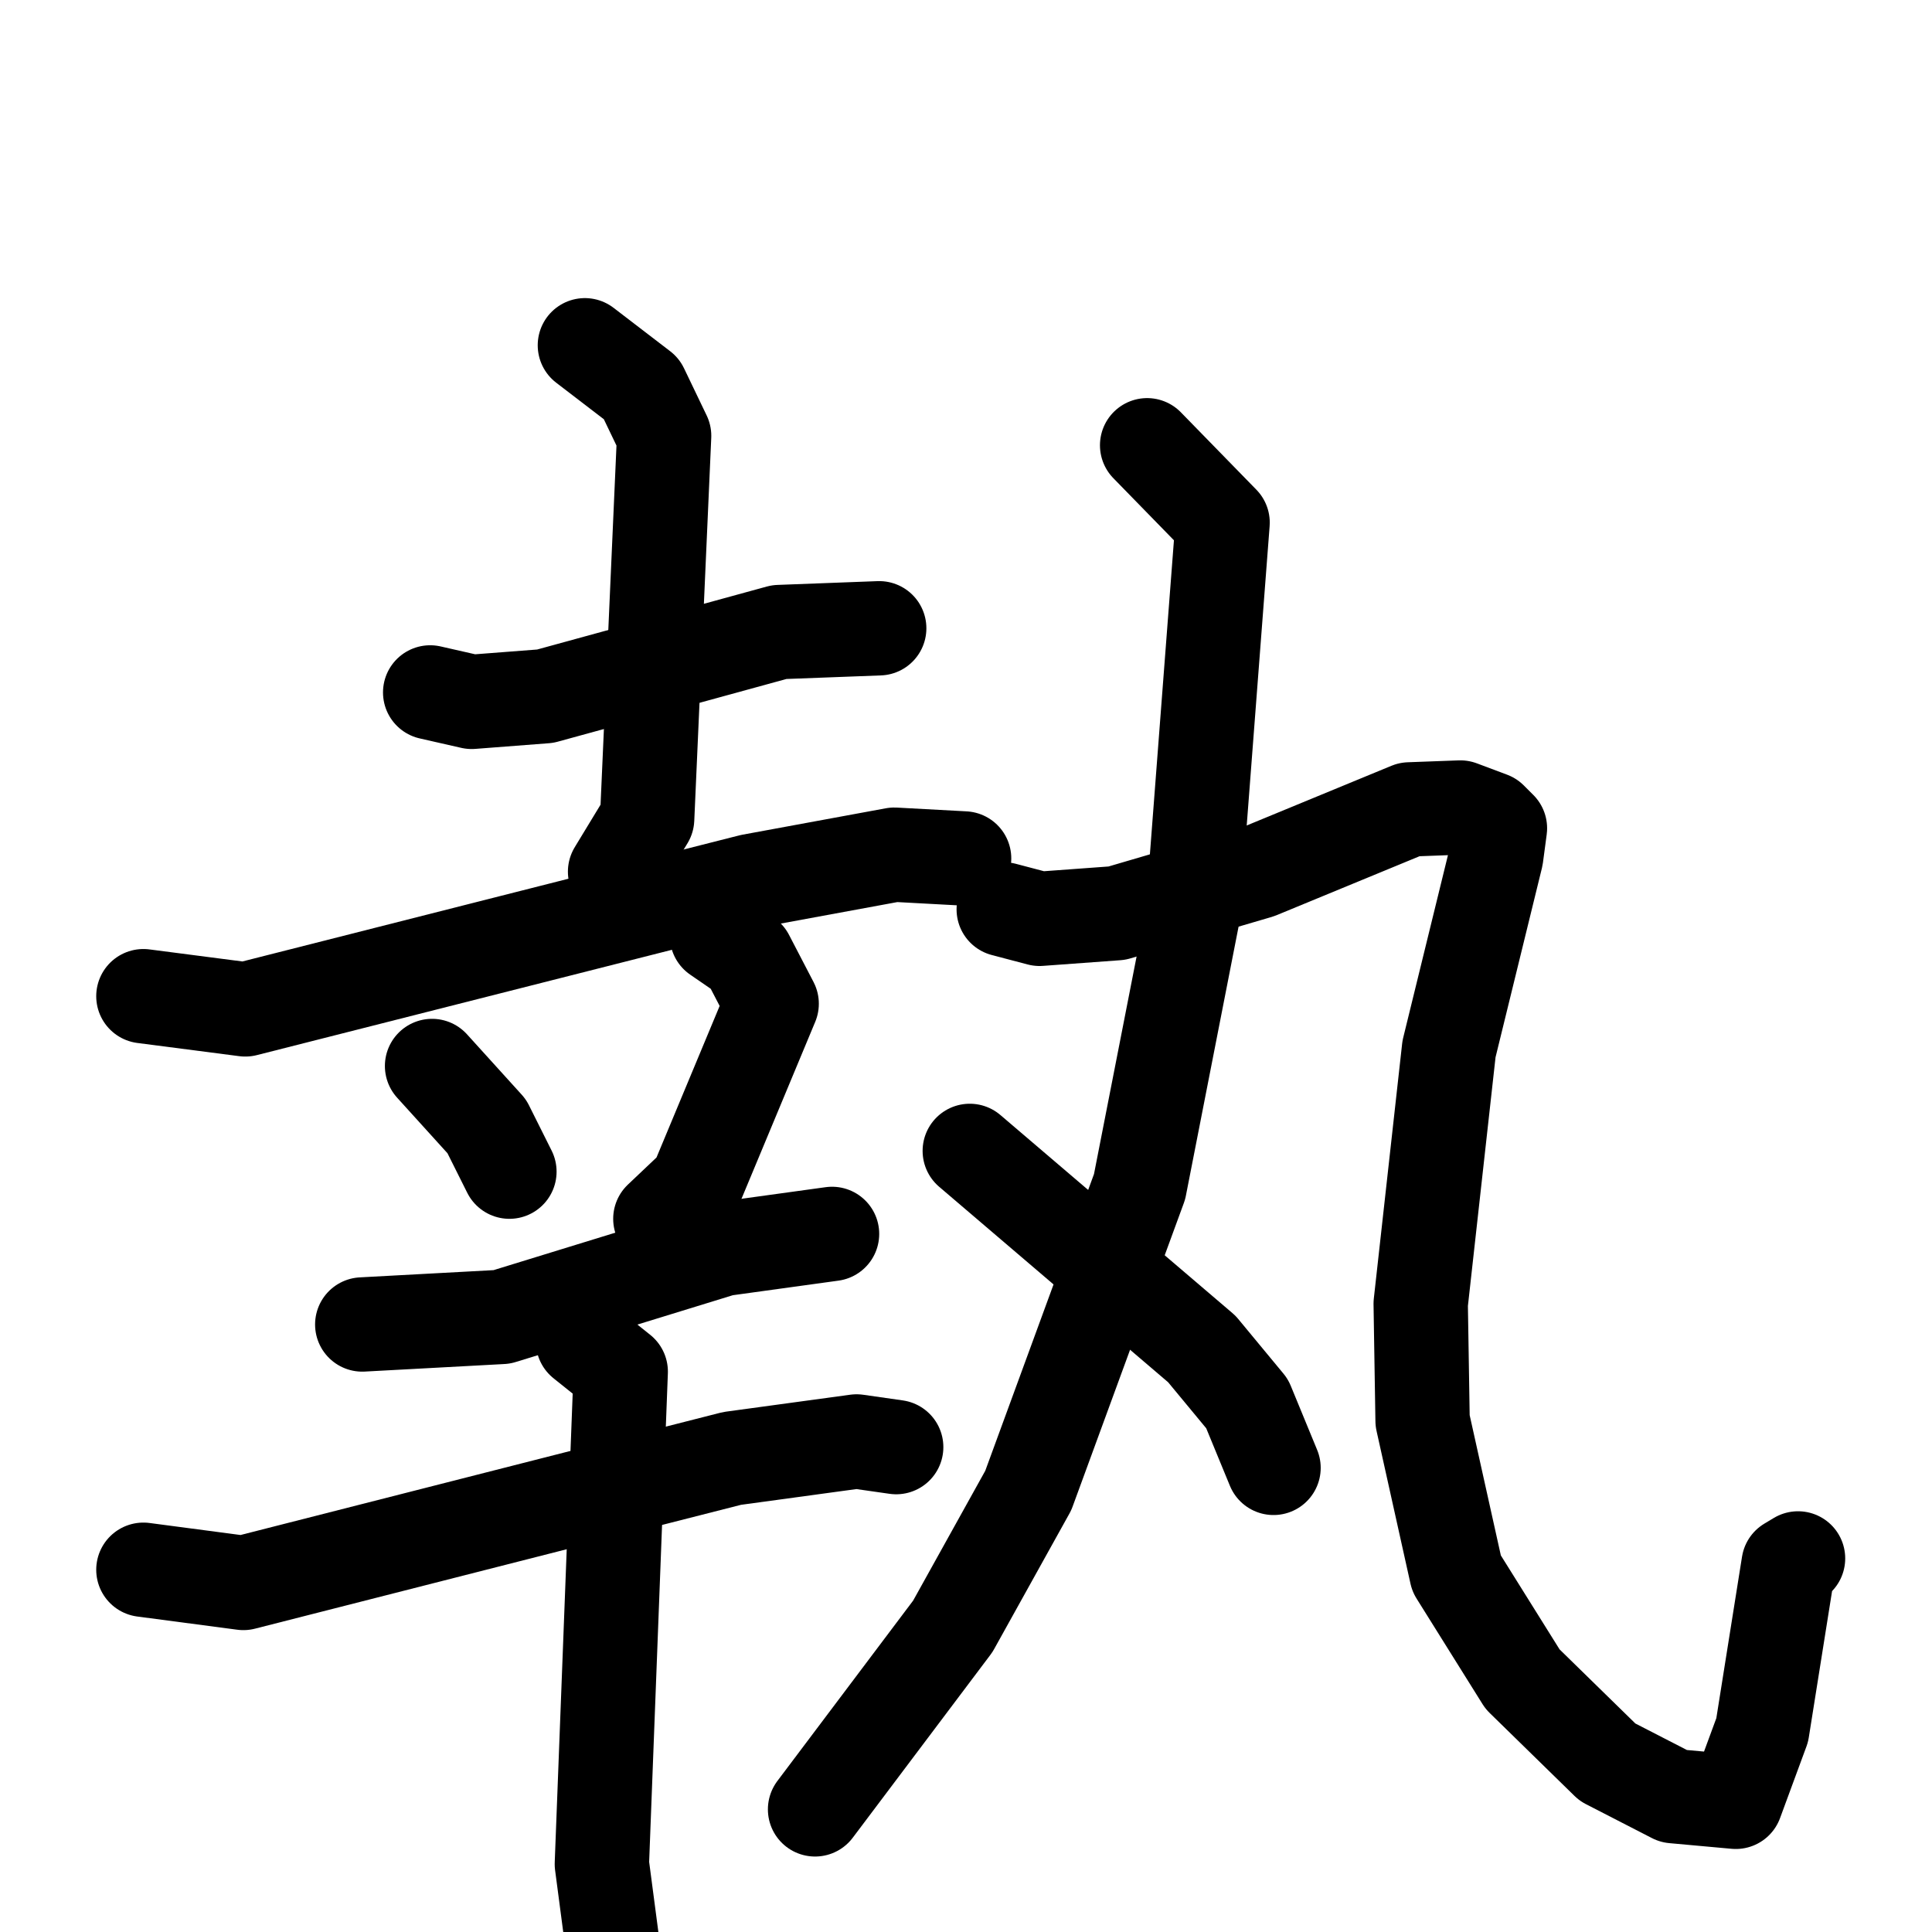 <svg xmlns="http://www.w3.org/2000/svg" viewBox="0 0 1024 1024">
  <g style="fill:none;stroke:#000000;stroke-width:50;stroke-linecap:round;stroke-linejoin:round;" transform="scale(1, 1) translate(0, 0)">
    <path d="M 228.0,367.0 L 250.0,372.0 L 289.0,369.0 L 413.0,335.0 L 466.0,333.0"/>
    <path d="M 310.0,183.0 L 340.0,206.0 L 352.0,231.0 L 343.0,434.0 L 326.0,462.0"/>
    <path d="M 76.0,528.0 L 130.0,535.0 L 398.0,467.0 L 474.0,453.0 L 511.0,455.0"/>
    <path d="M 229.0,565.0 L 258.0,597.0 L 270.0,621.0"/>
    <path d="M 380.0,496.0 L 396.0,507.0 L 409.0,532.0 L 369.0,628.0 L 350.0,646.0"/>
    <path d="M 192.0,702.0 L 266.0,698.0 L 383.0,662.0 L 441.0,654.0"/>
    <path d="M 76.0,832.0 L 129.0,839.0 L 388.0,773.0 L 454.0,764.0 L 475.0,767.0"/>
    <path d="M 309.0,711.0 L 329.0,727.0 L 319.0,988.0 L 329.0,1064.0"/>
    <path d="M 608.0,236.0 L 648.0,277.0 L 632.0,486.0 L 604.0,629.0 L 545.0,790.0 L 505.0,862.0 L 432.0,959.0"/>
    <path d="M 532.0,482.0 L 551.0,487.0 L 592.0,484.0 L 667.0,462.0 L 747.0,429.0 L 774.0,428.0 L 790.0,434.0 L 795.0,439.0 L 793.0,454.0 L 768.0,556.0 L 753.0,691.0 L 754.0,753.0 L 772.0,834.0 L 807.0,890.0 L 852.0,934.0 L 887.0,952.0 L 920.0,955.0 L 934.0,917.0 L 948.0,829.0 L 953.0,826.0"/>
    <path d="M 514.0,610.0 L 637.0,715.0 L 661.0,744.0 L 675.0,778.0"/>
  </g>
</svg>
